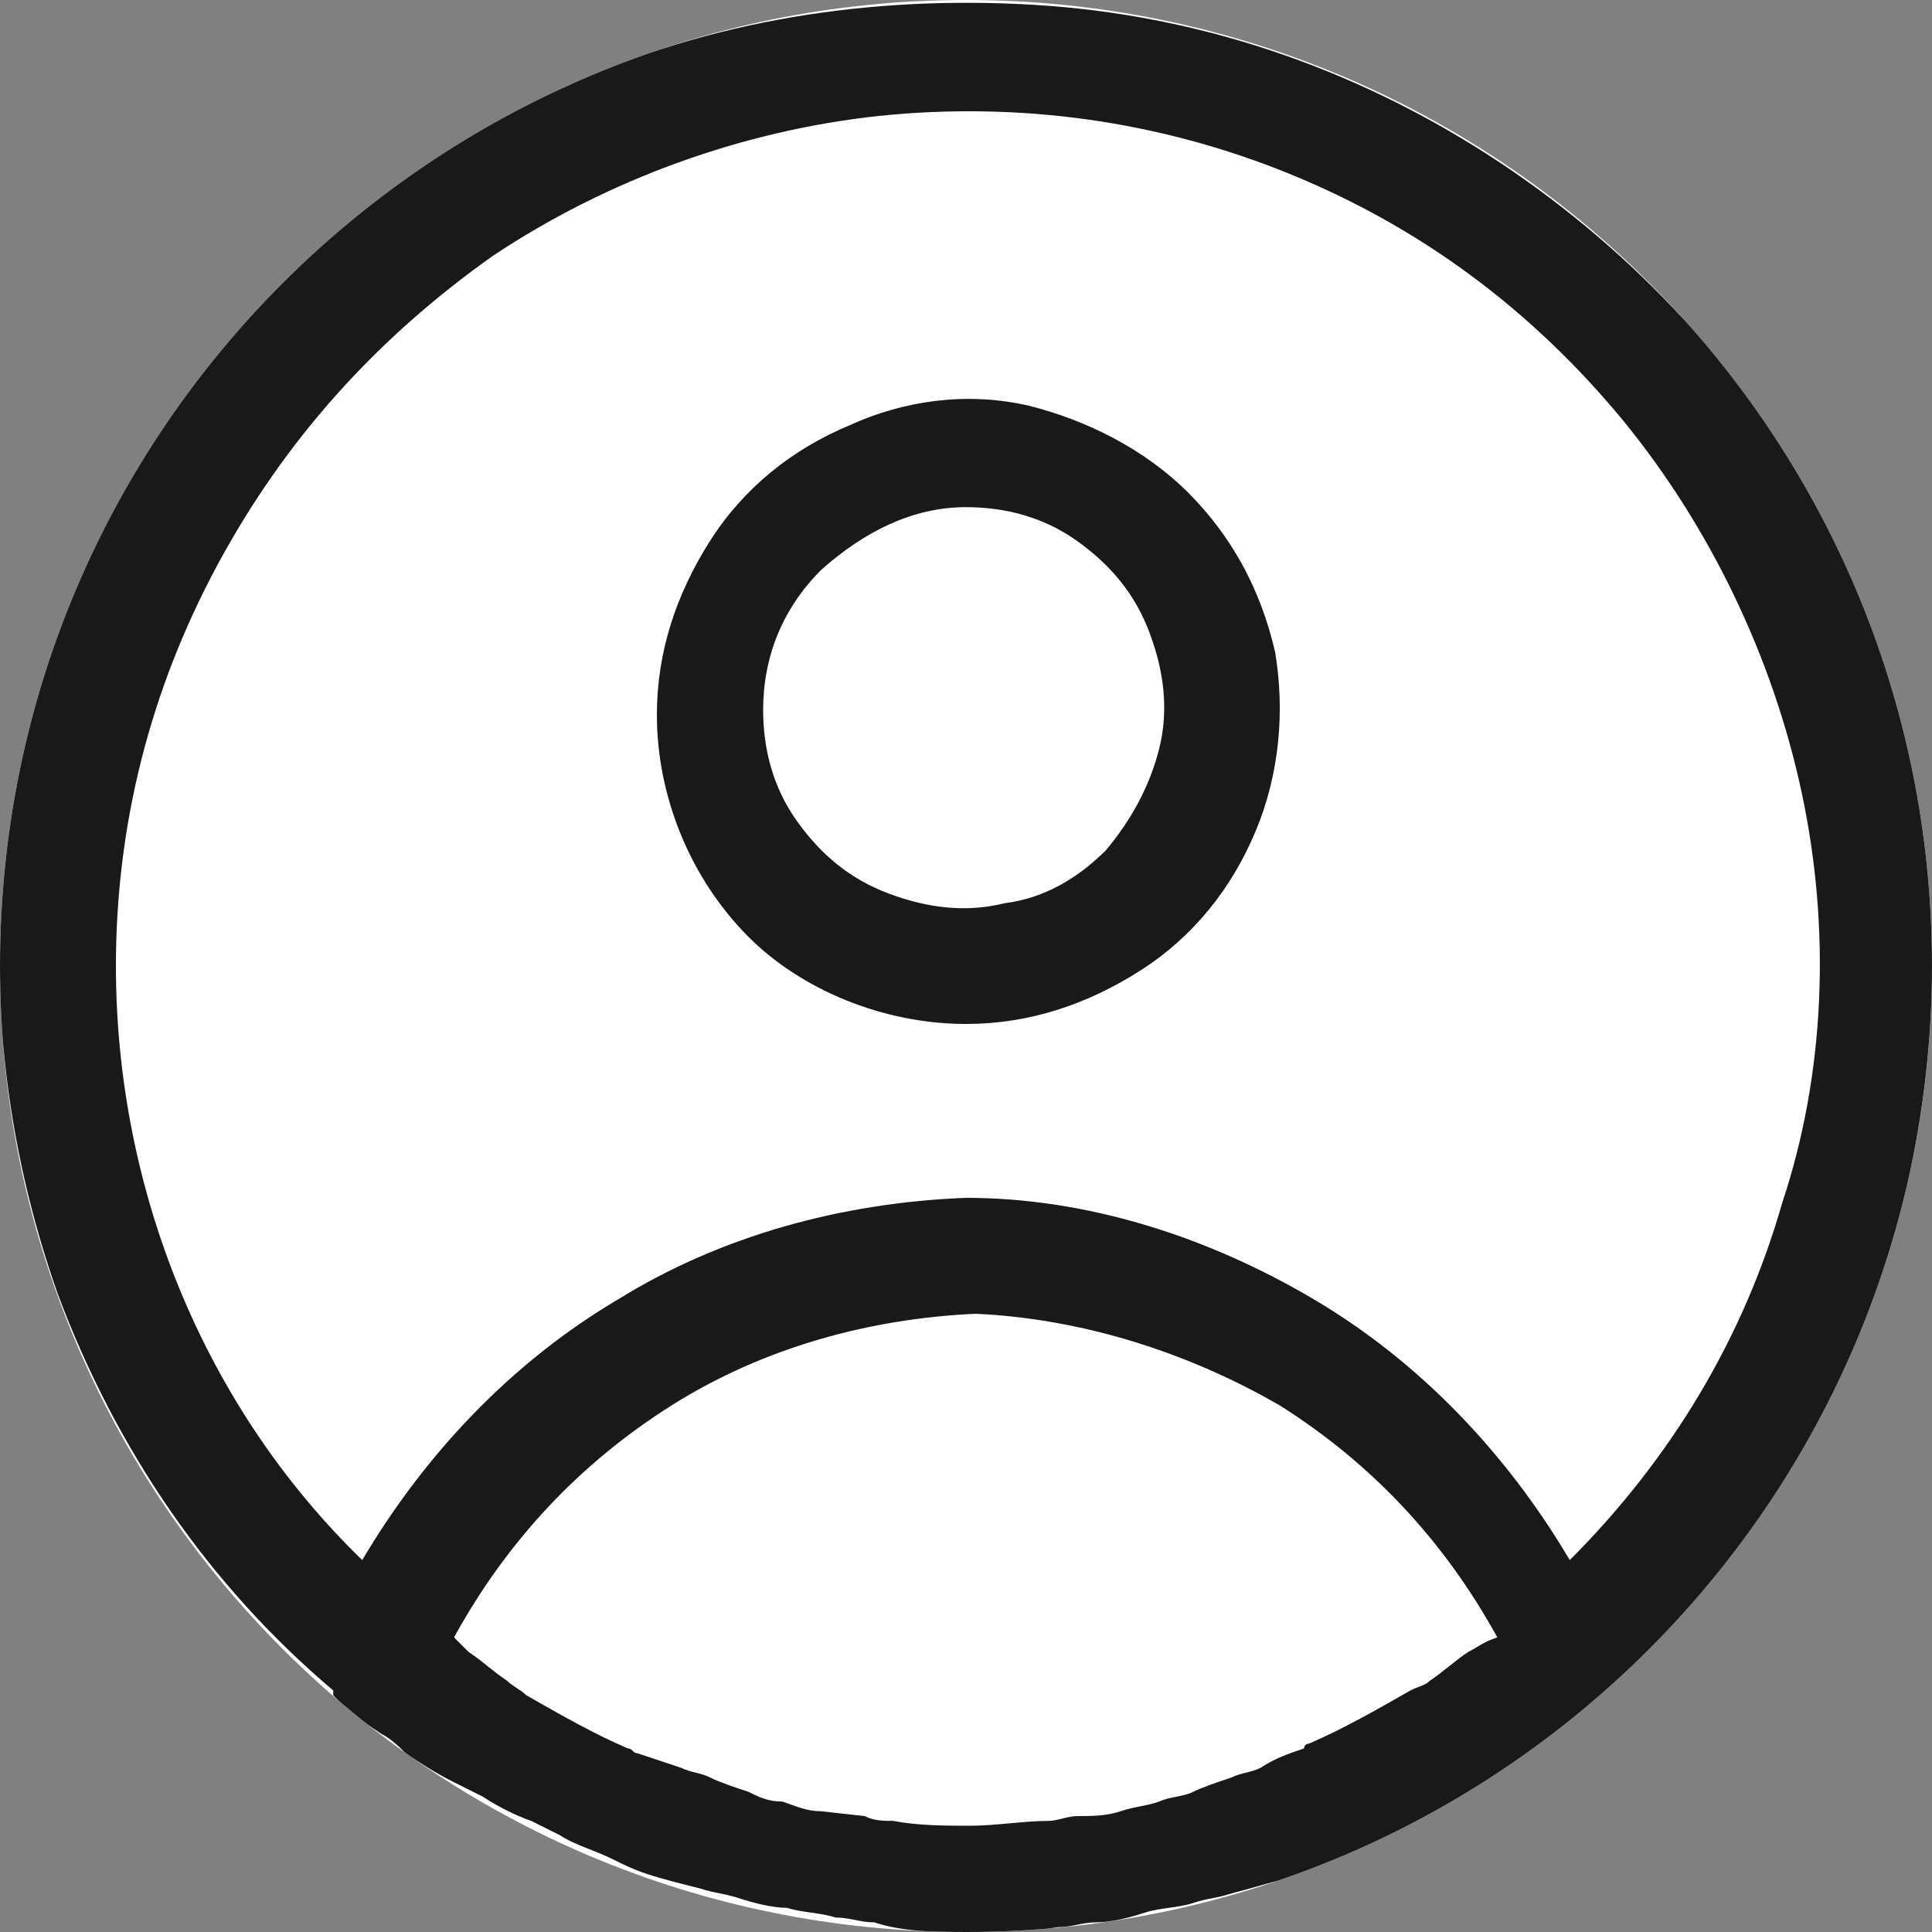<?xml version="1.0" encoding="utf-8"?>
<!-- Generator: Adobe Illustrator 27.5.0, SVG Export Plug-In . SVG Version: 6.00 Build 0)  -->
<svg version="1.1" id="Layer_1" xmlns="http://www.w3.org/2000/svg" xmlns:xlink="http://www.w3.org/1999/xlink" x="0px" y="0px"
	 viewBox="0 0 40 40" style="enable-background:new 0 0 40 40;" xml:space="preserve">
<rect x="0" y="0" width="40" height="40" fill="#808080" stroke="none"/>
<style type="text/css">
	.st0{clip-path:url(#SVGID_00000024001610619340467950000007104436820217141912_);}
	.st1{fill:#FFFFFF;}
	.st2{fill:#191919;}
</style>
<g>
	<defs>
		<path id="SVGID_1_" d="M20,0L20,0c11,0,20,8.9,20,20v0c0,11-8.9,20-20,20l0,0C9,40,0,31.1,0,20v0C0,8.9,9,0,20,0z"/>
	</defs>
	<clipPath id="SVGID_00000092436068460919909760000014222694964854704799_">
		<use xlink:href="#SVGID_1_"  style="overflow:visible;"/>
	</clipPath>
	<g style="clip-path:url(#SVGID_00000092436068460919909760000014222694964854704799_);">
		<path class="st1" d="M20,0L20,0c11,0,20,8.9,20,20v0c0,11-8.9,20-20,20l0,0C9,40,0,31.1,0,20v0C0,8.9,9,0,20,0z"/>
		<path class="st2" d="M40,20c0-3.3-0.8-6.6-2.4-9.6C36,7.5,33.6,5,30.8,3.2c-2.8-1.8-6-2.9-9.4-3.1c-3.3-0.2-6.7,0.3-9.7,1.7
			C8.7,3.1,6,5.3,4,7.9c-2,2.7-3.3,5.8-3.8,9.1c-0.5,3.3-0.1,6.7,1,9.8C2.4,30,4.3,32.8,6.9,35c0,0,0,0,0,0.1c0,0,0.1,0.1,0.1,0.1
			c0.3,0.3,0.6,0.5,0.9,0.7c0.2,0.1,0.4,0.3,0.5,0.4c0.3,0.2,0.6,0.4,1,0.6c0.2,0.1,0.4,0.2,0.6,0.3c0.3,0.2,0.7,0.4,1,0.5
			c0.2,0.1,0.4,0.2,0.6,0.3c0.3,0.2,0.7,0.3,1.1,0.5c0.2,0.1,0.4,0.2,0.7,0.3c0.3,0.1,0.7,0.2,1.1,0.3c0.3,0.1,0.5,0.1,0.8,0.2
			c0.3,0.1,0.7,0.2,1,0.2c0.3,0.1,0.7,0.1,1,0.2c0.3,0,0.5,0.1,0.8,0.1C18.7,40,19.4,40,20,40c0.6,0,1.3,0,1.9-0.1
			c0.3,0,0.5-0.1,0.8-0.1c0.3,0,0.7-0.1,1-0.2c0.3-0.1,0.7-0.1,1-0.2c0.3-0.1,0.5-0.1,0.8-0.2c0.4-0.1,0.7-0.2,1.1-0.3l0.7-0.2
			c0.4-0.1,0.7-0.3,1.1-0.5c0.2-0.1,0.4-0.2,0.6-0.3c0.3-0.2,0.7-0.4,1-0.5c0.2-0.1,0.4-0.2,0.6-0.3c0.3-0.2,0.7-0.4,1-0.6
			c0.2-0.1,0.4-0.3,0.5-0.4c0.3-0.2,0.6-0.5,0.9-0.7c0,0,0.1-0.1,0.1-0.1c0,0,0,0,0-0.1c2.2-1.9,3.9-4.2,5.1-6.8
			C39.4,25.7,40,22.8,40,20z M2.4,20c0-2.9,0.7-5.7,2.1-8.3c1.4-2.6,3.3-4.7,5.7-6.4c2.4-1.6,5.2-2.6,8-2.9c2.9-0.3,5.8,0.1,8.5,1.2
			c2.7,1.1,5,2.8,6.9,5.1c1.8,2.2,3.1,4.9,3.7,7.7c0.6,2.8,0.5,5.8-0.4,8.5c-0.8,2.8-2.3,5.3-4.4,7.4c-1.3-2.2-3.1-4.1-5.3-5.4
			c-2.2-1.3-4.7-2.1-7.2-2.1c-2.6,0.1-5.1,0.8-7.2,2.1c-2.2,1.3-4,3.2-5.3,5.4C4.2,29.1,2.4,24.6,2.4,20z M30.4,34.2
			c-0.3,0.2-0.5,0.4-0.8,0.6c-0.1,0.1-0.2,0.1-0.4,0.2c-0.7,0.4-1.4,0.8-2.1,1.1c0,0-0.1,0-0.1,0.1c-0.3,0.1-0.6,0.2-0.9,0.4
			c-0.2,0.1-0.4,0.1-0.6,0.2c-0.3,0.1-0.6,0.2-0.8,0.3c-0.2,0.1-0.5,0.1-0.7,0.2c-0.3,0.1-0.5,0.1-0.8,0.2c-0.3,0.1-0.6,0.1-0.9,0.1
			c-0.2,0-0.4,0.1-0.6,0.1c-0.5,0-1.1,0.1-1.6,0.1s-1.1,0-1.6-0.1c-0.2,0-0.4,0-0.6-0.1l-0.9-0.1c-0.3,0-0.5-0.1-0.8-0.2
			c-0.3,0-0.5-0.1-0.7-0.2c-0.3-0.1-0.6-0.2-0.8-0.3c-0.2-0.1-0.4-0.1-0.6-0.2c-0.3-0.1-0.6-0.2-0.9-0.3c-0.1,0-0.1-0.1-0.2-0.1
			c-0.7-0.3-1.4-0.7-2.1-1.1c-0.1-0.1-0.3-0.2-0.4-0.3c-0.3-0.2-0.5-0.4-0.8-0.6c-0.1-0.1-0.2-0.2-0.3-0.3c1.1-2,2.6-3.6,4.5-4.8
			c1.9-1.2,4.1-1.8,6.3-1.9c2.2,0.1,4.4,0.8,6.3,1.9c1.9,1.2,3.4,2.8,4.5,4.8C30.7,34,30.6,34.1,30.4,34.2z"/>
		<path class="st2" d="M20,21.2c1.3,0,2.5-0.4,3.6-1.1c1.1-0.7,1.9-1.7,2.4-2.9c0.5-1.2,0.6-2.5,0.4-3.7c-0.3-1.3-0.9-2.4-1.8-3.3
			c-0.9-0.9-2.1-1.5-3.3-1.8c-1.3-0.3-2.6-0.1-3.7,0.4c-1.2,0.5-2.2,1.3-2.9,2.4c-0.7,1.1-1.1,2.3-1.1,3.6c0,1.7,0.7,3.4,1.9,4.6
			C16.6,20.5,18.3,21.2,20,21.2z M20,10.5c0.8,0,1.6,0.2,2.3,0.7c0.7,0.5,1.2,1.1,1.5,1.9c0.3,0.8,0.4,1.6,0.2,2.4
			c-0.2,0.8-0.6,1.5-1.1,2.1c-0.6,0.6-1.3,1-2.1,1.1c-0.8,0.2-1.6,0.1-2.4-0.2c-0.8-0.3-1.4-0.8-1.9-1.5c-0.5-0.7-0.7-1.5-0.7-2.3
			c0-1.1,0.4-2.1,1.2-2.9C17.9,11,18.9,10.5,20,10.5z"/>
	</g>
</g>
</svg>
